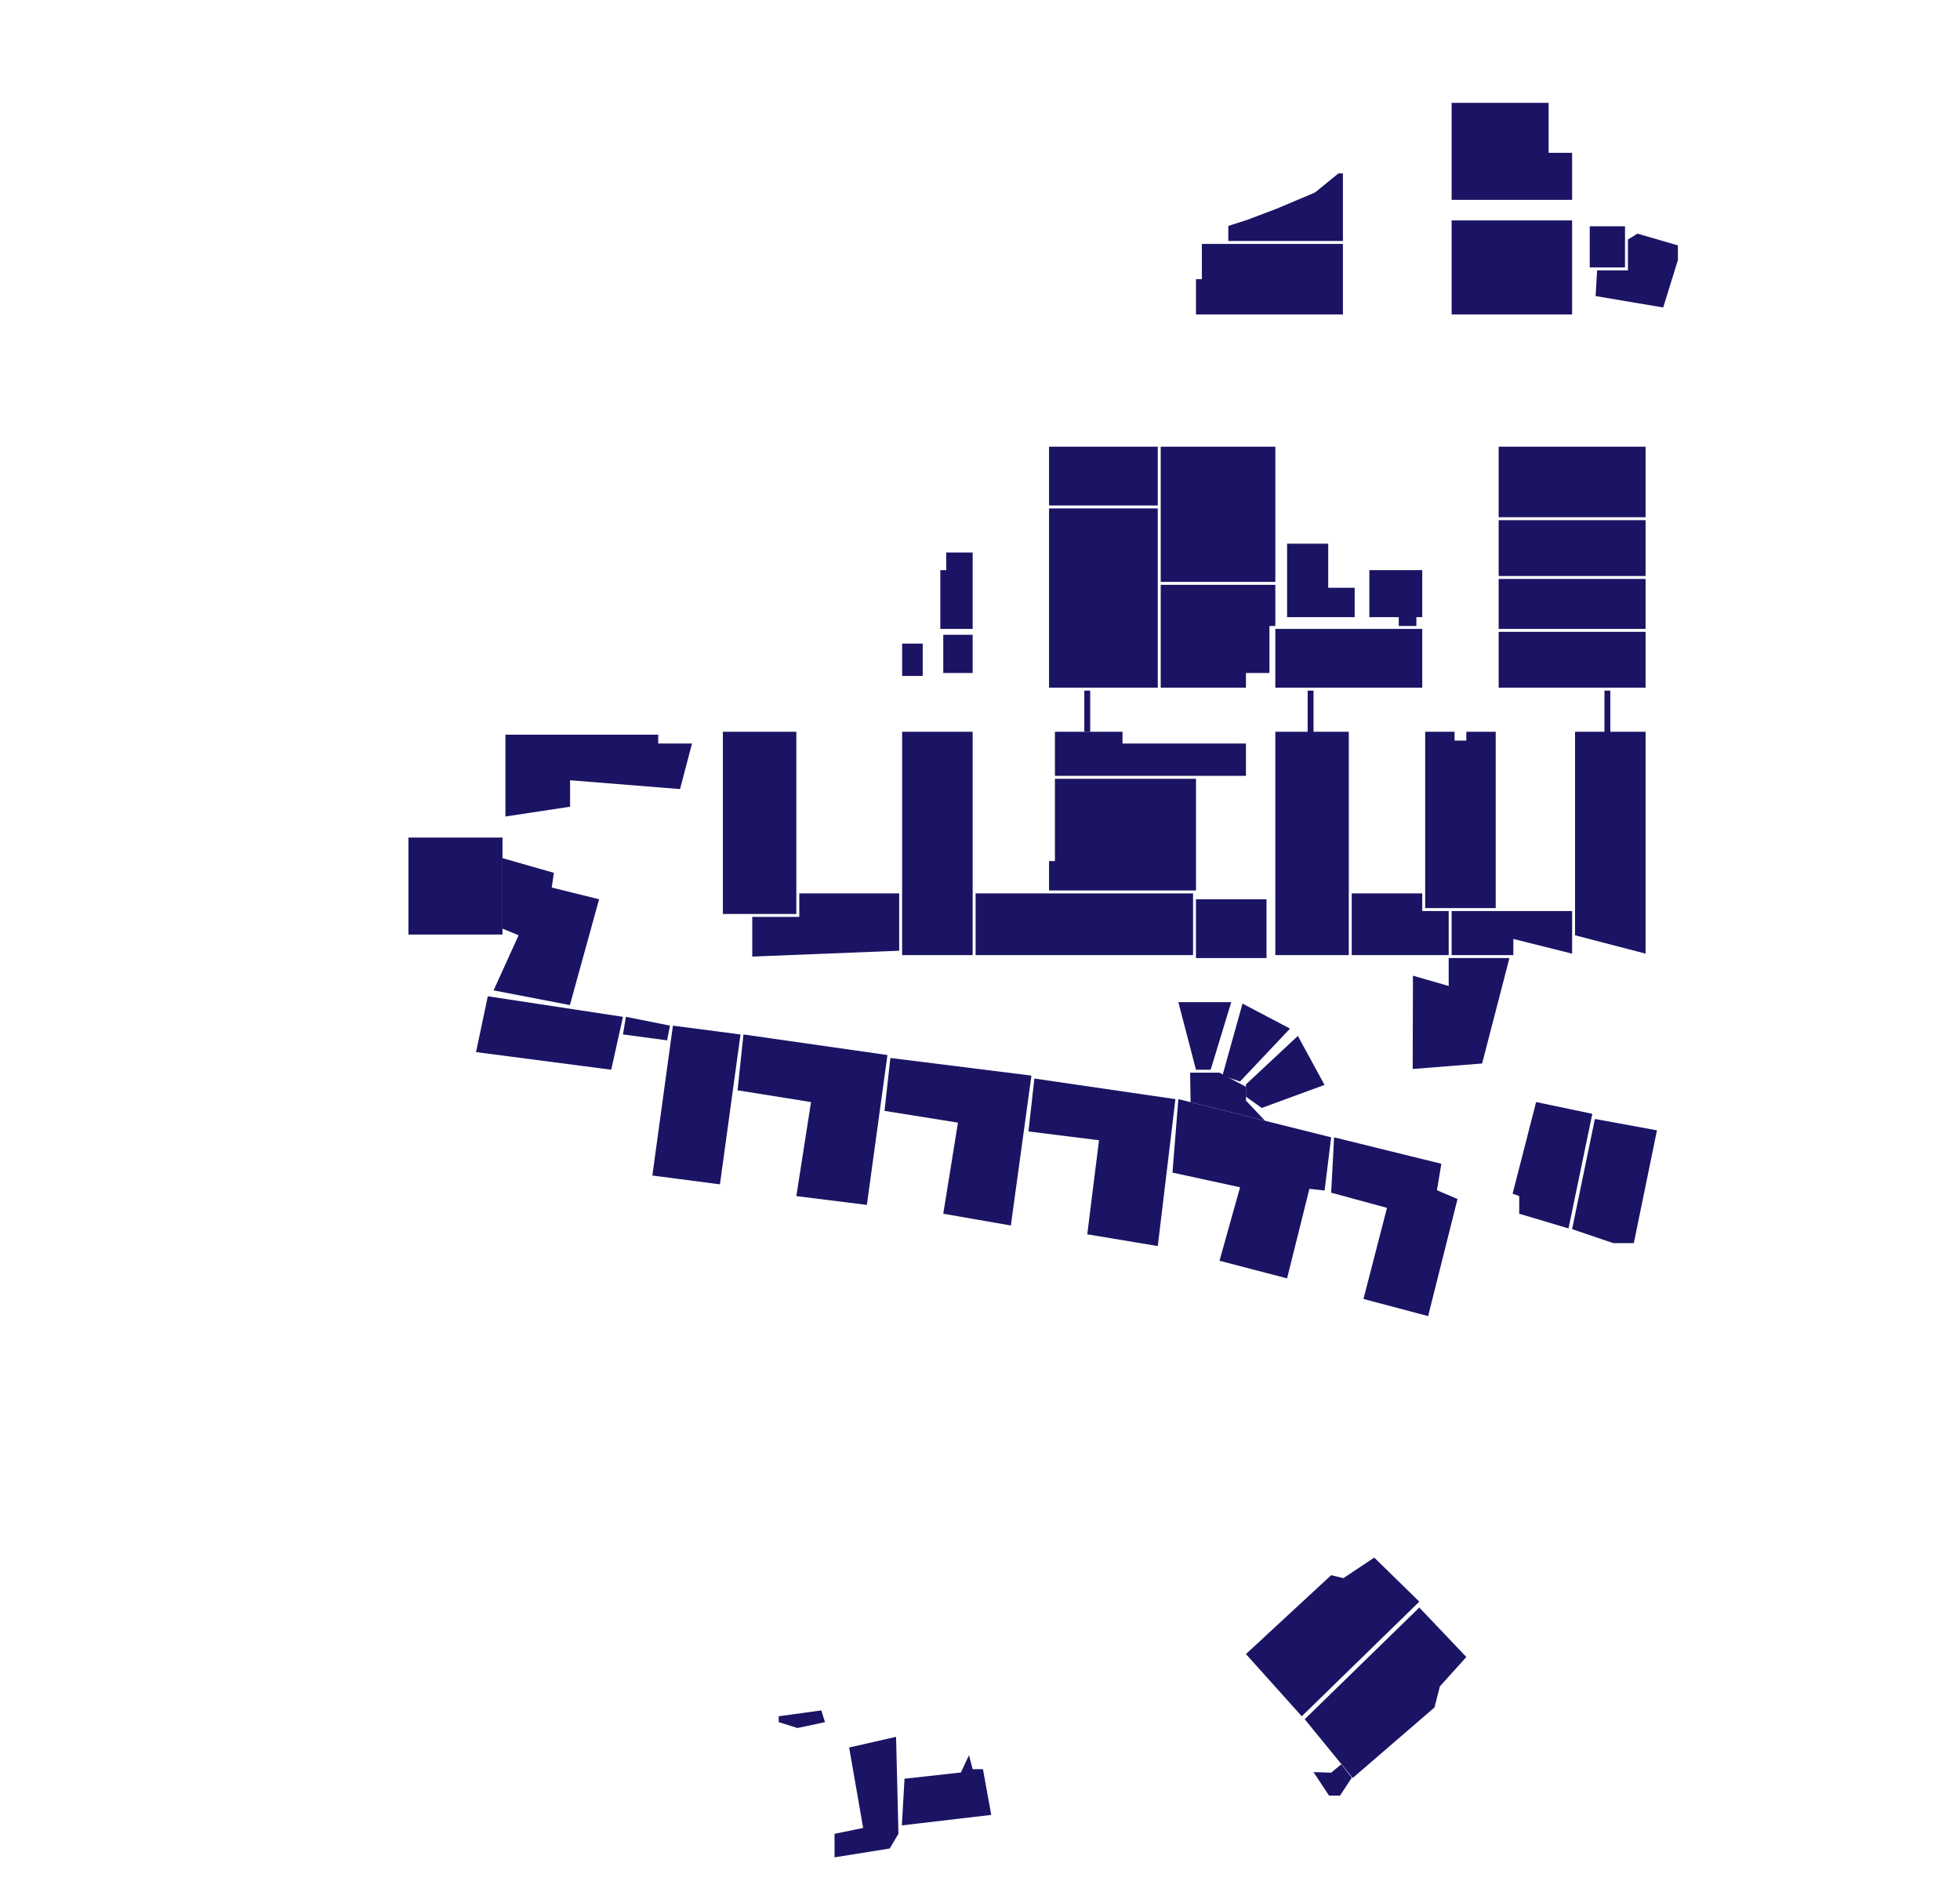 <?xml version="1.0" encoding="utf-8"?>
<!-- Generator: Adobe Illustrator 16.0.0, SVG Export Plug-In . SVG Version: 6.00 Build 0)  -->
<!DOCTYPE svg PUBLIC "-//W3C//DTD SVG 1.1//EN" "http://www.w3.org/Graphics/SVG/1.1/DTD/svg11.dtd">
<svg version="1.1" id="picking" xmlns="http://www.w3.org/2000/svg" xmlns:xlink="http://www.w3.org/1999/xlink" x="0px" y="0px"
	 width="667px" height="640px" viewBox="0 0 667 640" enable-background="new 0 0 667 640" xml:space="preserve">
<g id="A1">
	<rect x="139" y="285" fill="#1B1464" width="32" height="33"/>
	<polygon fill="#1B1464" points="171,292 188.5,297 187.75,302 203.875,306 193.938,342 167.969,337 176.484,318.25 171,316 	"/>
	<polygon fill="#1B1464" points="212,346 208,364 162,358 166,339 	"/>
</g>
<g id="A2">
	<polygon fill="#1B1464" points="172,250 224,250 224,253 235.5,253 231.417,268.5 194,265.5 194,274.5 172,277.833 	"/>
</g>
<g id="A3">
	<polygon fill="#1B1464" points="213,346 212,352 227,354 228,349 	"/>
	<polygon fill="#1B1464" points="229,349 252,352 245,403 222,400 	"/>
	<polygon fill="#1B1464" points="253,352 251,371 276,375 271,407 295,410 302,359 	"/>
	<polygon fill="#1B1464" points="303,360 301,378 326,382 321,413 344,417 351,366 	"/>
	<polygon fill="#1B1464" points="352,367 350,385 374,388 370,420 394,424 400,374 	"/>
	<polygon fill="#1B1464" points="401,341 419,341 412,364 407,364 	"/>
	<polygon fill="#1B1464" points="416,366 422,368 439,350 422.833,341.5 	"/>
	<polygon fill="#1B1464" points="441.667,352.5 450.75,369.167 429.375,377 424,373.167 424,369 	"/>
	<polygon fill="#1B1464" points="399,399 422,404 415,429 438,435 445.596,404.528 450.763,405.105 453,387 401,374 	"/>
	<polygon fill="#1B1464" points="405,365 415,365 424,369.813 424,374.5 430.5,381.375 405.167,375.042 	"/>
	<polygon fill="#1B1464" points="454,387 453,405.834 472,411 464,442 486,447.834 496,408 489,405 490.5,396 	"/>
</g>
<g id="A4">
	<rect x="246" y="249" fill="#1B1464" width="25" height="62"/>
	<polygon fill="#1B1464" points="306,304 306,323.5 256,325.5 256,312 272,312 272,304 	"/>
</g>
<g id="A5">
	<rect x="307" y="249" fill="#1B1464" width="24" height="76"/>
</g>
<g id="A6">
	<rect x="407" y="306" fill="#1B1464" width="24" height="20"/>
	<rect x="332" y="304" fill="#1B1464" width="74" height="21"/>
	<polygon fill="#1B1464" points="407,265 407,303 357,303 357,293 359,293 359,265 	"/>
	<polygon fill="#1B1464" points="359,264 424,264 424,253 382,253 382,249 359,249 	"/>
	<rect x="369" y="235" fill="#1B1464" width="2" height="14"/>
</g>
<g id="A7">
	<polygon fill="#1B1464" points="466,194 484,194 484,210 482,210 482,213 476,213 476,210 466,210 	"/>
	<rect x="434" y="214" fill="#1B1464" width="50" height="20"/>
	<polygon fill="#1B1464" points="434,325 459,325 459,249 447,249 447,235 445,235 445,249 434,249 	"/>
	<polygon fill="#1B1464" points="460,304 460,325 493,325 493,310 484,310 484,304 	"/>
	<polygon fill="#1B1464" points="509,309 485,309 485,249 495,249 495,252 499,252 499,249 509,249 	"/>
</g>
<g id="A8">
	<polygon fill="#1B1464" points="480.833,332 480.75,363.75 504.375,361.875 513.667,326 493,326 493,335.5 	"/>
</g>
<g id="A9">
	<polygon fill="#1B1464" points="494,310 494,325 515,325 515,319.5 535,324.5 535,310 	"/>
	<polygon fill="#1B1464" points="536,318.25 560,324.5 560,249 548,249 548,235 546,235 546,249 536,249 	"/>
</g>
<g id="A10">
	<rect x="510" y="215" fill="#1B1464" width="50" height="19"/>
	<rect x="510" y="197" fill="#1B1464" width="50" height="17"/>
	<rect x="510" y="177" fill="#1B1464" width="50" height="19"/>
	<rect x="510" y="152" fill="#1B1464" width="50" height="24"/>
</g>
<g id="A11">
	<rect x="541" y="77" fill="#1B1464" width="12" height="14"/>
	<polygon fill="#1B1464" points="543,100.75 566,104.625 571,88.5 571,83.5 557.25,79.5 554,81.5 554,92 543.5,92 	"/>
</g>
<g id="A12">
	<polygon fill="#1B1464" points="494,35 494,68 535,68 535,52 527,52 527,35 	"/>
	<rect x="494" y="75" fill="#1B1464" width="41" height="32"/>
</g>
<g id="A13">
	<polygon fill="#1B1464" points="457,83 457,107 407,107 407,95 409,95 409,83 	"/>
	<polygon fill="#1B1464" points="418,82 457,82 457,59 455.5,59 447.5,65.5 434.5,71 424.25,74.875 418,76.875 	"/>
</g>
<g id="A14">
	<polygon fill="#1B1464" points="438,185 452,185 452,200 461,200 461,210 438,210 	"/>
</g>
<g id="A15">
	<rect x="357" y="152" fill="#1B1464" width="37" height="20"/>
	<rect x="357" y="173" fill="#1B1464" width="37" height="61"/>
	<polygon fill="#1B1464" points="434,199 395,199 395,234 424,234 424,229 432,229 432,213 434,213 	"/>
	<rect x="395" y="152" fill="#1B1464" width="39" height="46"/>
</g>
<g id="A16">
	<rect x="307" y="219" fill="#1B1464" width="7" height="11"/>
	<polygon fill="#1B1464" points="331,188 331,214 320,214 320,194 322,194 322,188 	"/>
	<rect x="321" y="216" fill="#1B1464" width="10" height="13"/>
</g>
<g id="A17">
	<polygon fill="#1B1464" points="522.75,375 541.875,379 533.771,418 517,413 517,407 514.75,406.167 	"/>
	<polygon fill="#1B1464" points="542.75,380.75 563.875,384.625 556,423 549,423 535,418.25 	"/>
</g>
<g id="A18">
	<polygon fill="#1B1464" points="424,562.83 443,584 483,545 467.667,530 457.167,537 453,536 	"/>
	<polygon fill="#1B1464" points="483,547 499,563.831 490,573.831 488.167,581 460.333,605 444,585 	"/>
	<polygon fill="#1B1464" points="447,603 452.281,611 456,611 460.039,604.889 456.435,600.352 453,603.188 	"/>
</g>
<g id="A19">
	<polygon fill="#1B1464" points="265,584 279.5,582 280.75,586 271.375,588 265,586 	"/>
	<polygon fill="#1B1464" points="307.813,605.25 306.906,621.125 337.328,617.563 334.5,602 331,602 329.75,597.25 327,603.125 	"/>
	<polygon fill="#1B1464" points="284,624 284,632 302.75,629 305.75,624 304.938,591 288.969,594.625 293.734,622 	"/>
</g>
</svg>
